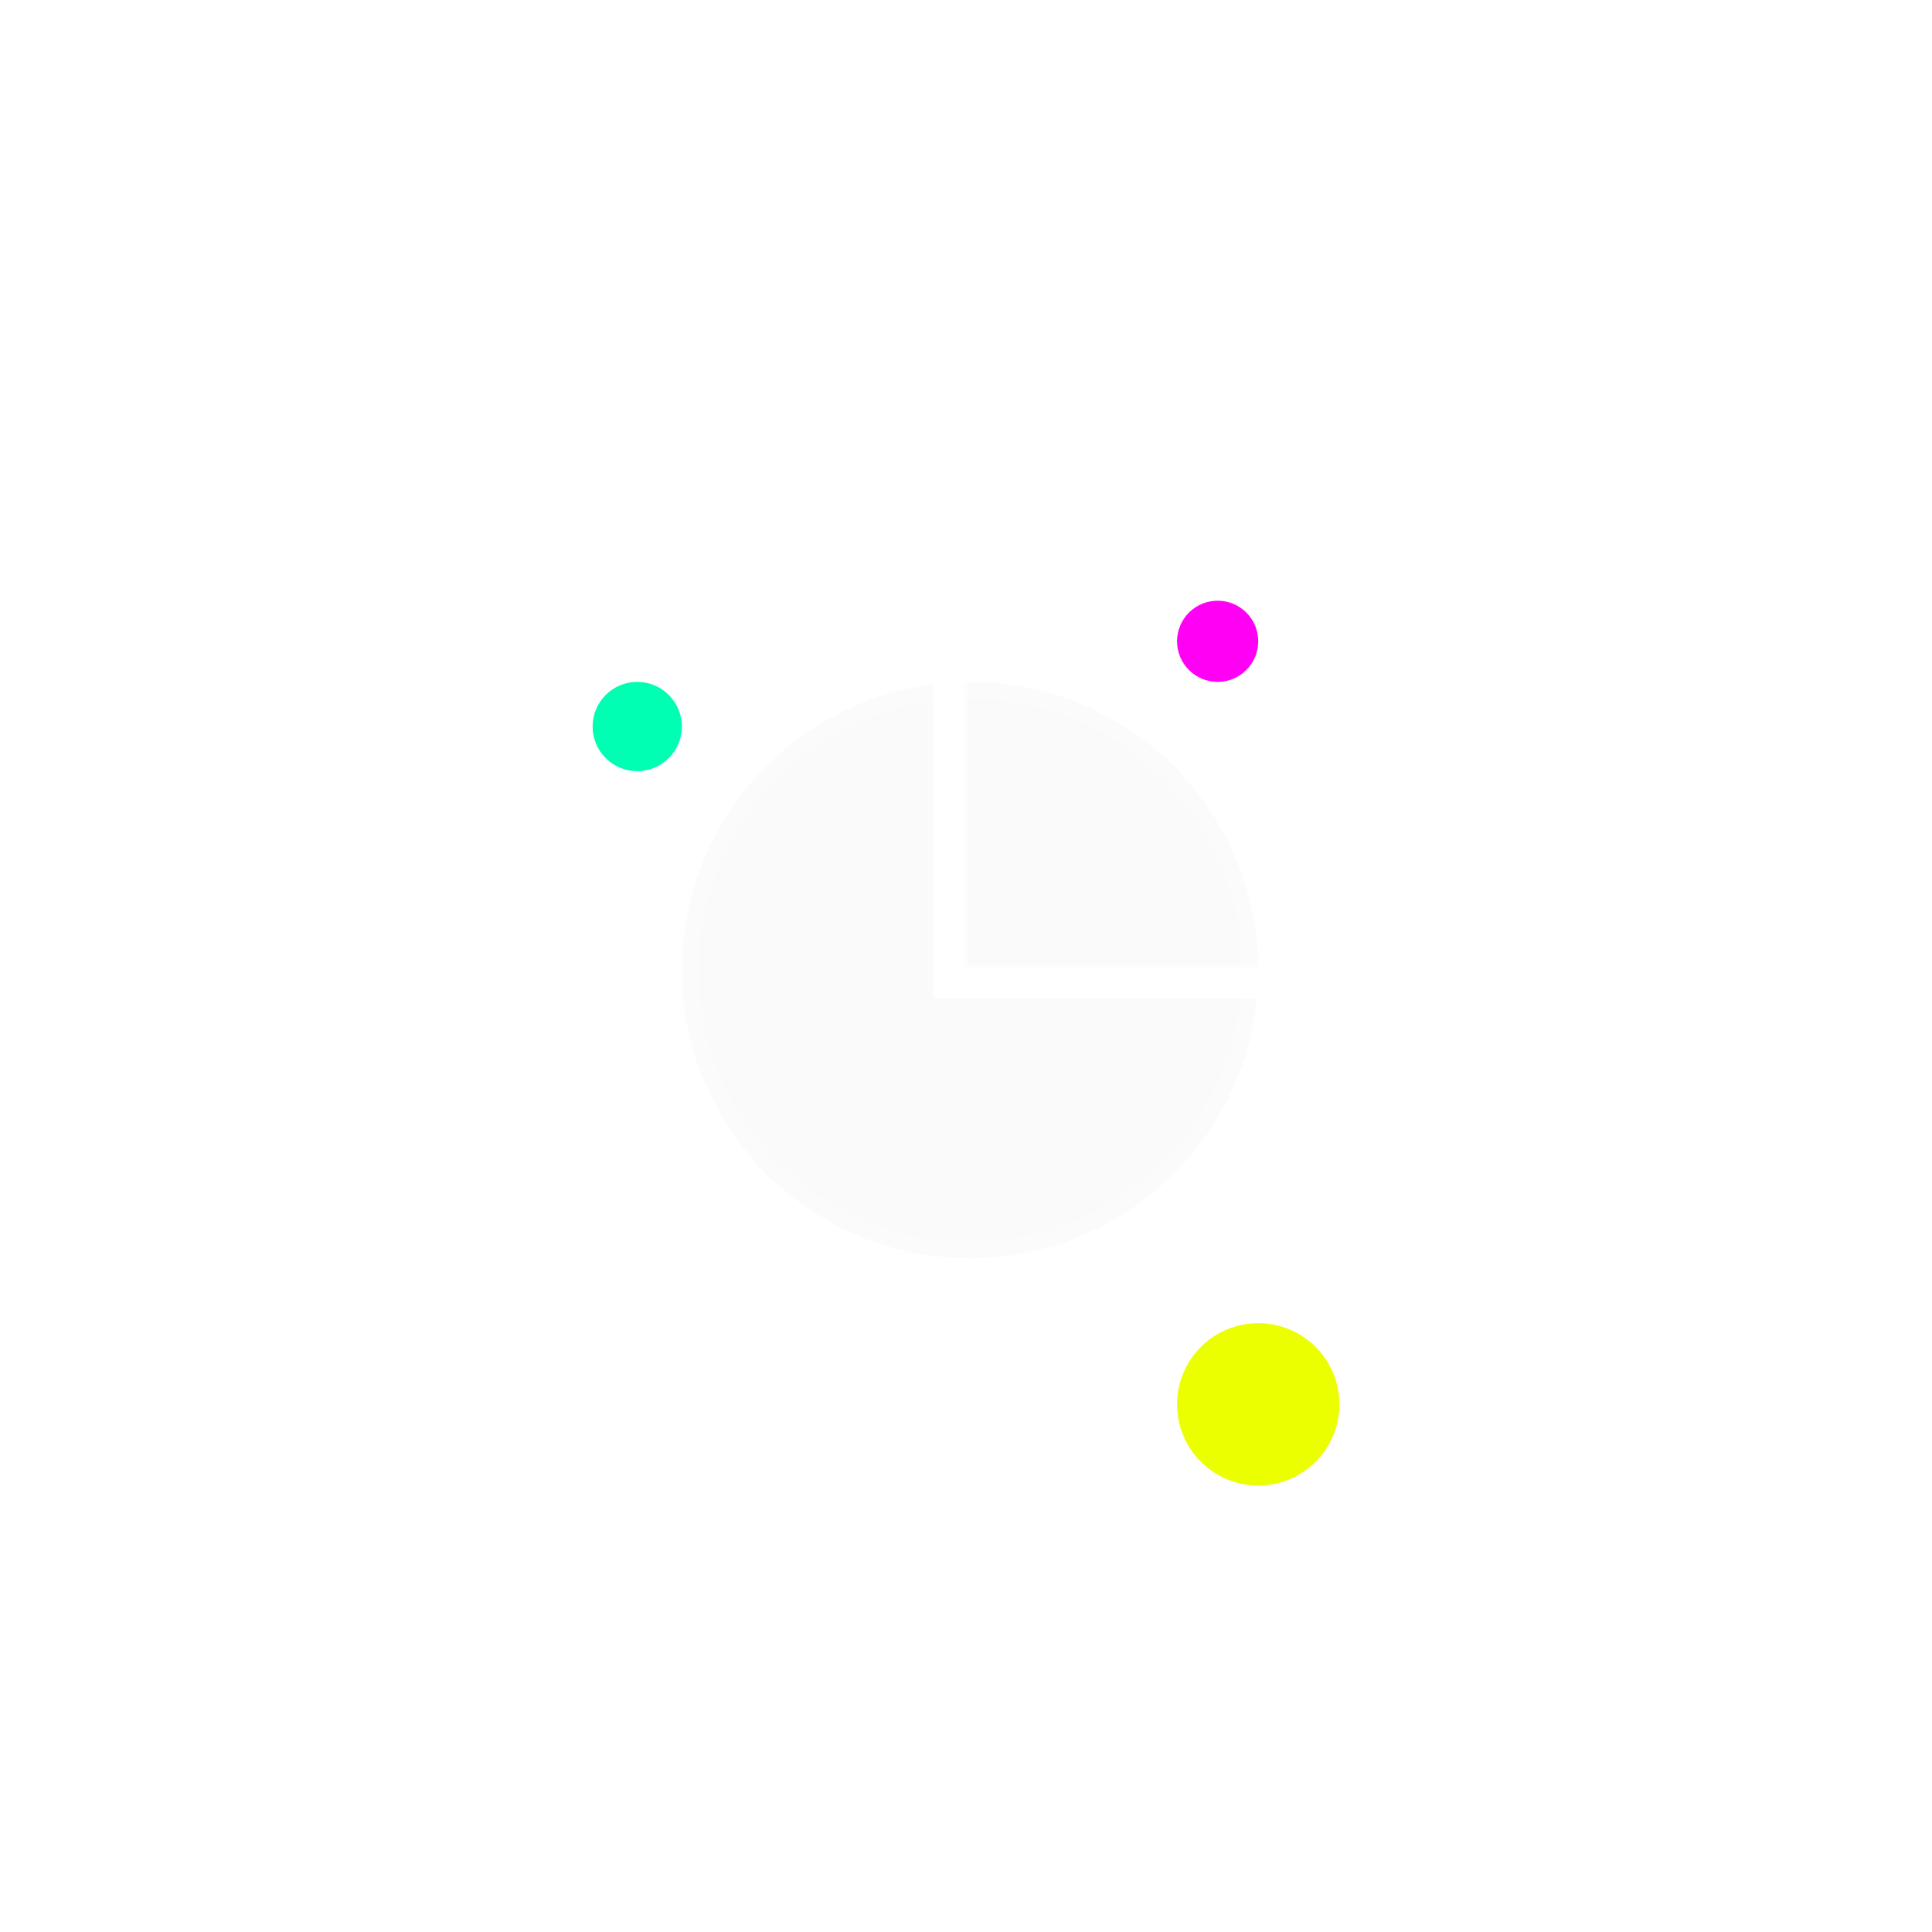 <svg width="238" height="238" viewBox="0 0 238 238" fill="none" xmlns="http://www.w3.org/2000/svg">
<g filter="url(#filter0_f_27:3)">
<circle cx="119" cy="119" r="95" stroke="white" stroke-width="4"/>
</g>
<circle cx="119" cy="119" r="95" stroke="white" stroke-width="4"/>
<g filter="url(#filter1_b_27:3)">
<circle cx="119.5" cy="119.5" r="35.5" fill="#F0F0F0" fill-opacity="0.29"/>
<circle cx="119.5" cy="119.5" r="34.5" stroke="white" stroke-opacity="0.29" stroke-width="2"/>
</g>
<g filter="url(#filter2_b_27:3)">
<mask id="path-5-inside-1_27:3" fill="white">
<path d="M187 119C187 132.449 183.012 145.596 175.54 156.779C168.068 167.961 157.448 176.677 145.022 181.824C132.597 186.971 118.925 188.317 105.734 185.693C92.543 183.07 80.427 176.593 70.917 167.083C61.407 157.573 54.93 145.457 52.307 132.266C49.683 119.075 51.029 105.403 56.176 92.978C61.323 80.552 70.039 69.932 81.221 62.46C92.404 54.988 105.551 51 119 51V119H187Z"/>
</mask>
<path d="M187 119C187 132.449 183.012 145.596 175.54 156.779C168.068 167.961 157.448 176.677 145.022 181.824C132.597 186.971 118.925 188.317 105.734 185.693C92.543 183.07 80.427 176.593 70.917 167.083C61.407 157.573 54.93 145.457 52.307 132.266C49.683 119.075 51.029 105.403 56.176 92.978C61.323 80.552 70.039 69.932 81.221 62.46C92.404 54.988 105.551 51 119 51V119H187Z" stroke="white" stroke-width="8" mask="url(#path-5-inside-1_27:3)"/>
</g>
<g filter="url(#filter3_f_27:3)">
<circle cx="78.5" cy="89.5" r="5.5" fill="#00FFB2"/>
</g>
<g filter="url(#filter4_f_27:3)">
<circle cx="155" cy="173" r="10" fill="#EBFF00"/>
</g>
<g filter="url(#filter5_f_27:3)">
<circle cx="150" cy="79" r="5" fill="#FF00F5"/>
</g>
<defs>
<filter id="filter0_f_27:3" x="0" y="0" width="238" height="238" filterUnits="userSpaceOnUse" color-interpolation-filters="sRGB">
<feFlood flood-opacity="0" result="BackgroundImageFix"/>
<feBlend mode="normal" in="SourceGraphic" in2="BackgroundImageFix" result="shape"/>
<feGaussianBlur stdDeviation="11" result="effect1_foregroundBlur_27:3"/>
</filter>
<filter id="filter1_b_27:3" x="62" y="62" width="115" height="115" filterUnits="userSpaceOnUse" color-interpolation-filters="sRGB">
<feFlood flood-opacity="0" result="BackgroundImageFix"/>
<feGaussianBlur in="BackgroundImage" stdDeviation="11"/>
<feComposite in2="SourceAlpha" operator="in" result="effect1_backgroundBlur_27:3"/>
<feBlend mode="normal" in="SourceGraphic" in2="effect1_backgroundBlur_27:3" result="shape"/>
</filter>
<filter id="filter2_b_27:3" x="29" y="29" width="180" height="180" filterUnits="userSpaceOnUse" color-interpolation-filters="sRGB">
<feFlood flood-opacity="0" result="BackgroundImageFix"/>
<feGaussianBlur in="BackgroundImage" stdDeviation="11"/>
<feComposite in2="SourceAlpha" operator="in" result="effect1_backgroundBlur_27:3"/>
<feBlend mode="normal" in="SourceGraphic" in2="effect1_backgroundBlur_27:3" result="shape"/>
</filter>
<filter id="filter3_f_27:3" x="69" y="80" width="19" height="19" filterUnits="userSpaceOnUse" color-interpolation-filters="sRGB">
<feFlood flood-opacity="0" result="BackgroundImageFix"/>
<feBlend mode="normal" in="SourceGraphic" in2="BackgroundImageFix" result="shape"/>
<feGaussianBlur stdDeviation="2" result="effect1_foregroundBlur_27:3"/>
</filter>
<filter id="filter4_f_27:3" x="141" y="159" width="28" height="28" filterUnits="userSpaceOnUse" color-interpolation-filters="sRGB">
<feFlood flood-opacity="0" result="BackgroundImageFix"/>
<feBlend mode="normal" in="SourceGraphic" in2="BackgroundImageFix" result="shape"/>
<feGaussianBlur stdDeviation="2" result="effect1_foregroundBlur_27:3"/>
</filter>
<filter id="filter5_f_27:3" x="144" y="73" width="12" height="12" filterUnits="userSpaceOnUse" color-interpolation-filters="sRGB">
<feFlood flood-opacity="0" result="BackgroundImageFix"/>
<feBlend mode="normal" in="SourceGraphic" in2="BackgroundImageFix" result="shape"/>
<feGaussianBlur stdDeviation="0.5" result="effect1_foregroundBlur_27:3"/>
</filter>
</defs>
</svg>
